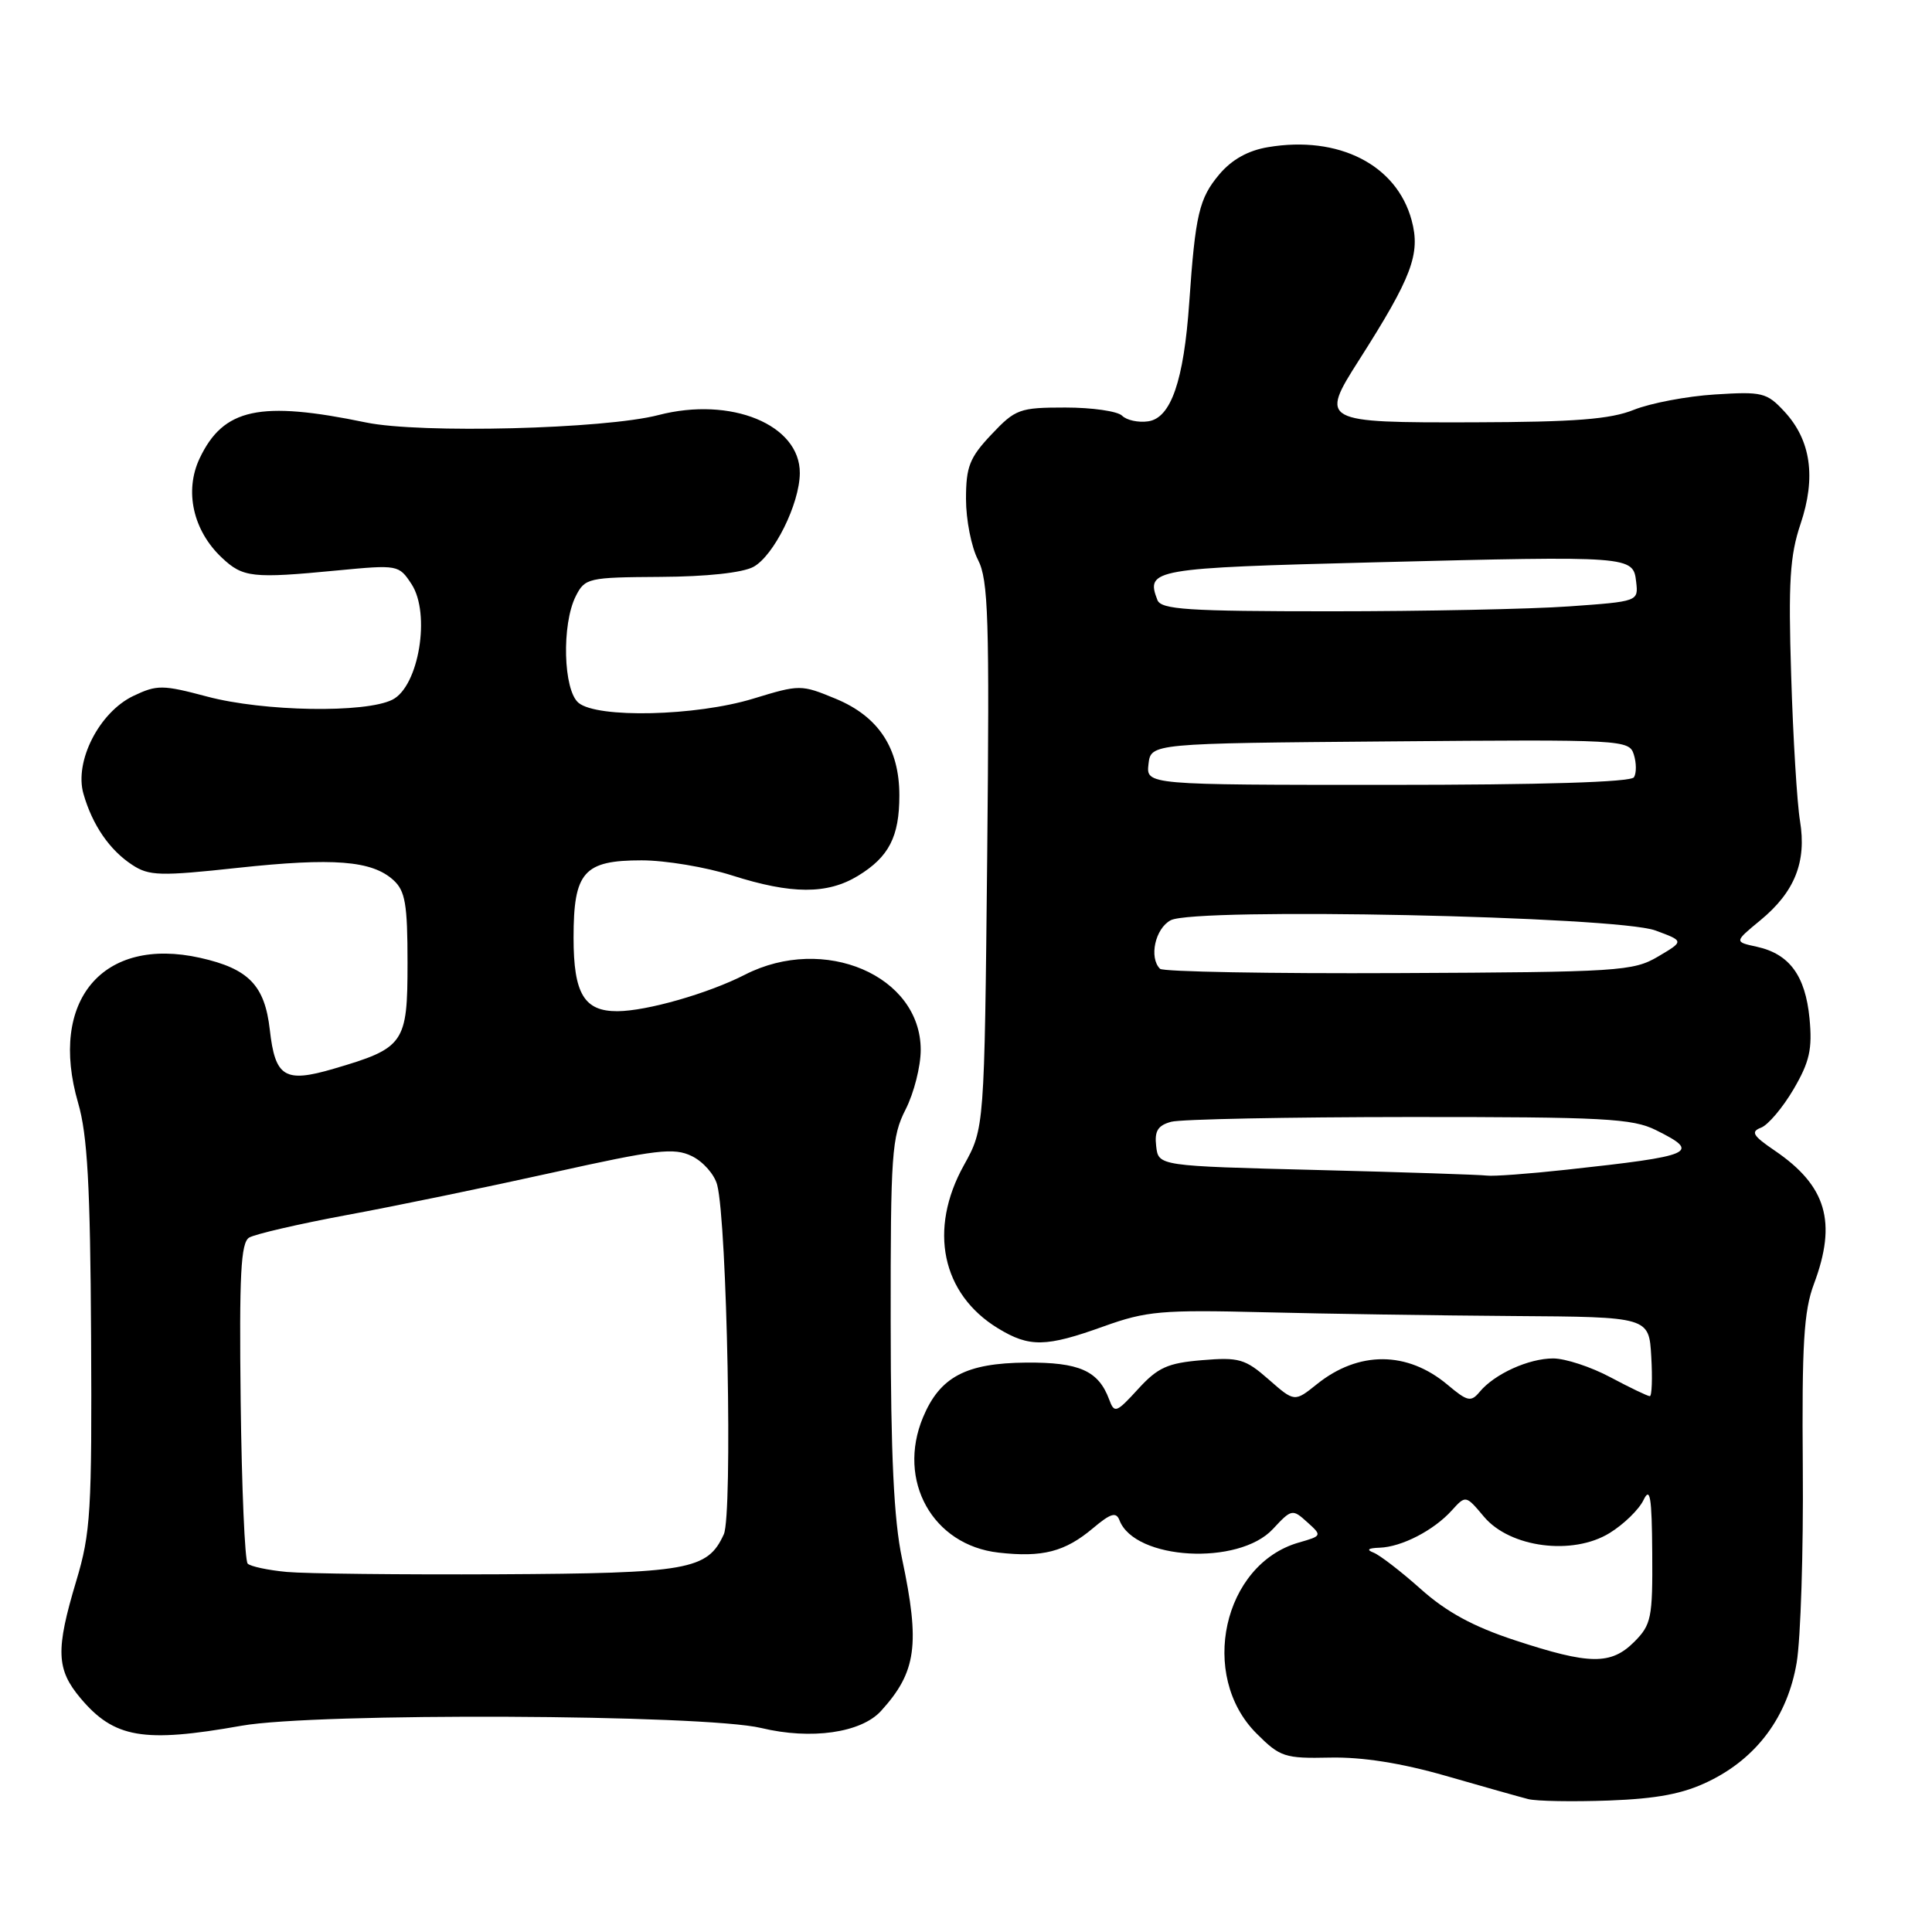 <?xml version="1.0" encoding="UTF-8" standalone="no"?>
<!DOCTYPE svg PUBLIC "-//W3C//DTD SVG 1.1//EN" "http://www.w3.org/Graphics/SVG/1.1/DTD/svg11.dtd" >
<svg xmlns="http://www.w3.org/2000/svg" xmlns:xlink="http://www.w3.org/1999/xlink" version="1.1" viewBox="0 0 256 256">
 <g >
 <path fill="currentColor"
d=" M 226.39 236.05 C 232.79 232.96 236.86 227.46 238.07 220.30 C 238.60 217.11 238.97 205.50 238.88 194.50 C 238.75 178.11 239.01 173.71 240.36 170.12 C 243.43 161.92 242.02 157.13 235.16 152.46 C 232.26 150.49 231.94 149.96 233.35 149.42 C 234.29 149.06 236.22 146.77 237.65 144.34 C 239.78 140.70 240.16 139.02 239.77 134.94 C 239.22 129.28 237.11 126.40 232.79 125.45 C 229.79 124.80 229.79 124.80 233.26 121.94 C 237.82 118.18 239.40 114.20 238.51 108.78 C 238.12 106.43 237.59 97.75 237.34 89.50 C 236.95 77.11 237.17 73.62 238.58 69.43 C 240.66 63.25 239.96 58.33 236.45 54.54 C 234.11 52.01 233.51 51.87 227.22 52.27 C 223.53 52.50 218.70 53.42 216.50 54.30 C 213.38 55.56 208.69 55.92 195.22 55.96 C 175.08 56.01 174.86 55.89 180.08 47.71 C 187.09 36.71 188.25 33.64 187.05 29.19 C 185.07 21.83 177.37 17.92 168.02 19.50 C 165.37 19.94 163.21 21.15 161.56 23.11 C 158.89 26.29 158.39 28.40 157.58 40.09 C 156.86 50.48 155.15 55.41 152.13 55.83 C 150.83 56.02 149.28 55.68 148.68 55.08 C 148.09 54.49 144.71 54.00 141.17 54.00 C 135.09 54.00 134.55 54.20 131.37 57.57 C 128.47 60.64 128.00 61.84 128.00 66.12 C 128.00 68.86 128.71 72.48 129.58 74.16 C 130.97 76.84 131.12 81.86 130.81 113.36 C 130.44 149.50 130.44 149.50 127.72 154.40 C 122.99 162.91 124.78 171.46 132.24 176.01 C 136.41 178.55 138.58 178.51 146.25 175.75 C 151.91 173.72 153.91 173.54 167.50 173.88 C 175.75 174.09 190.60 174.31 200.50 174.38 C 218.50 174.50 218.50 174.50 218.80 179.75 C 218.97 182.64 218.88 185.00 218.61 185.00 C 218.33 185.00 215.99 183.88 213.40 182.50 C 210.82 181.12 207.40 180.00 205.80 180.00 C 202.56 180.00 198.02 182.06 196.06 184.43 C 194.91 185.81 194.45 185.71 191.81 183.49 C 186.48 179.01 180.04 178.97 174.51 183.40 C 171.53 185.79 171.53 185.79 168.10 182.78 C 165.00 180.06 164.17 179.82 159.28 180.23 C 154.72 180.61 153.42 181.19 150.80 184.06 C 147.91 187.22 147.66 187.31 146.97 185.44 C 145.55 181.62 143.02 180.50 135.97 180.55 C 127.99 180.62 124.55 182.44 122.31 187.79 C 118.80 196.19 123.58 204.75 132.32 205.73 C 138.14 206.39 141.11 205.62 144.82 202.50 C 147.18 200.51 147.90 200.30 148.34 201.45 C 150.36 206.72 164.13 207.50 168.67 202.60 C 171.13 199.95 171.26 199.92 173.21 201.69 C 175.20 203.48 175.19 203.51 172.08 204.40 C 162.06 207.29 158.81 222.01 166.49 229.69 C 169.62 232.82 170.22 233.02 176.24 232.89 C 180.50 232.80 185.66 233.61 191.58 235.31 C 196.48 236.72 201.40 238.11 202.50 238.39 C 203.60 238.67 208.40 238.75 213.16 238.58 C 219.58 238.34 223.02 237.69 226.39 236.05 Z  M 32.00 228.67 C 41.83 226.92 93.29 227.15 100.87 228.97 C 107.48 230.56 114.10 229.61 116.74 226.71 C 121.44 221.54 121.94 217.93 119.52 206.50 C 118.44 201.43 118.03 192.80 118.02 175.21 C 118.00 152.87 118.16 150.61 120.00 147.00 C 121.10 144.84 122.00 141.30 122.00 139.12 C 122.00 129.27 109.20 123.79 98.71 129.15 C 93.85 131.64 85.70 133.97 81.82 133.99 C 77.40 134.01 76.00 131.67 76.00 124.26 C 76.00 115.53 77.34 114.00 85.02 114.00 C 88.17 114.00 93.56 114.90 97.00 116.00 C 104.87 118.51 109.62 118.53 113.69 116.05 C 117.79 113.55 119.17 110.87 119.17 105.40 C 119.17 99.13 116.41 94.94 110.74 92.59 C 106.14 90.69 105.99 90.69 99.79 92.58 C 92.22 94.89 79.16 95.20 76.66 93.13 C 74.63 91.45 74.41 82.73 76.29 79.00 C 77.51 76.59 77.93 76.50 87.53 76.44 C 93.62 76.41 98.41 75.89 99.84 75.11 C 102.54 73.63 105.95 66.76 105.98 62.70 C 106.03 56.27 96.86 52.50 87.24 55.00 C 80.12 56.85 55.68 57.47 48.50 55.98 C 34.42 53.06 29.61 54.10 26.46 60.72 C 24.40 65.06 25.58 70.32 29.41 73.91 C 32.19 76.53 33.44 76.67 44.66 75.59 C 52.73 74.82 52.85 74.84 54.53 77.40 C 57.09 81.31 55.50 90.94 52.00 92.71 C 48.42 94.52 34.92 94.29 27.45 92.30 C 21.55 90.73 20.81 90.72 17.68 92.21 C 13.15 94.37 9.82 100.90 11.06 105.19 C 12.24 109.32 14.52 112.64 17.52 114.60 C 19.75 116.07 21.22 116.11 31.55 114.99 C 44.20 113.63 49.27 114.03 52.12 116.61 C 53.70 118.04 54.00 119.78 54.00 127.60 C 54.00 138.28 53.59 138.87 44.20 141.62 C 37.72 143.52 36.46 142.74 35.75 136.44 C 35.08 130.56 32.95 128.36 26.53 126.92 C 13.61 124.03 6.41 132.58 10.35 146.14 C 11.59 150.38 11.96 157.12 12.07 177.03 C 12.19 200.26 12.02 203.12 10.10 209.50 C 7.36 218.64 7.45 221.19 10.67 225.02 C 15.13 230.31 18.99 230.98 32.00 228.67 Z  M 200.75 217.35 C 195.20 215.53 191.65 213.59 188.25 210.55 C 185.64 208.22 182.82 206.05 182.00 205.73 C 181.01 205.35 181.28 205.13 182.80 205.08 C 185.73 204.98 189.97 202.79 192.36 200.15 C 194.22 198.10 194.22 198.10 196.64 200.98 C 200.09 205.08 208.40 206.15 213.29 203.13 C 215.16 201.98 217.17 200.02 217.77 198.77 C 218.65 196.94 218.88 198.32 218.93 205.80 C 218.99 214.38 218.81 215.28 216.55 217.55 C 213.45 220.64 210.63 220.60 200.75 217.35 Z  M 174.50 155.03 C 153.50 154.50 153.50 154.50 153.20 151.88 C 152.96 149.86 153.42 149.12 155.20 148.64 C 156.46 148.30 170.64 148.02 186.71 148.01 C 212.54 148.00 216.32 148.20 219.43 149.75 C 225.45 152.74 224.52 153.15 207.50 155.00 C 202.55 155.54 197.82 155.89 197.00 155.77 C 196.18 155.66 186.05 155.32 174.50 155.03 Z  M 153.71 128.37 C 152.22 126.89 153.07 123.03 155.12 121.94 C 158.32 120.22 214.20 121.40 219.34 123.29 C 223.17 124.70 223.17 124.70 219.70 126.75 C 216.41 128.69 214.54 128.81 185.32 128.94 C 168.32 129.02 154.09 128.76 153.71 128.37 Z  M 152.18 101.25 C 152.50 98.50 152.50 98.50 184.18 98.24 C 215.12 97.98 215.87 98.02 216.49 99.98 C 216.84 101.08 216.85 102.44 216.51 102.99 C 216.11 103.64 204.32 104.00 183.87 104.00 C 151.87 104.00 151.87 104.00 152.18 101.25 Z  M 153.36 79.50 C 151.79 75.42 152.69 75.26 182.17 74.51 C 216.26 73.65 216.40 73.66 216.80 77.10 C 217.10 79.69 217.08 79.70 207.90 80.35 C 202.84 80.71 188.62 81.00 176.31 81.00 C 157.35 81.00 153.85 80.77 153.36 79.50 Z  M 38.00 208.29 C 35.52 208.06 33.19 207.56 32.82 207.19 C 32.44 206.81 32.03 197.13 31.89 185.67 C 31.69 168.89 31.91 164.67 33.01 163.99 C 33.77 163.53 39.59 162.18 45.94 161.00 C 52.30 159.83 64.58 157.29 73.24 155.37 C 87.02 152.31 89.31 152.04 91.67 153.19 C 93.16 153.91 94.67 155.62 95.03 157.00 C 96.35 162.07 97.09 200.70 95.91 203.30 C 93.75 208.03 91.28 208.47 66.00 208.60 C 53.07 208.66 40.48 208.52 38.00 208.29 Z "/>
</g>
</svg>